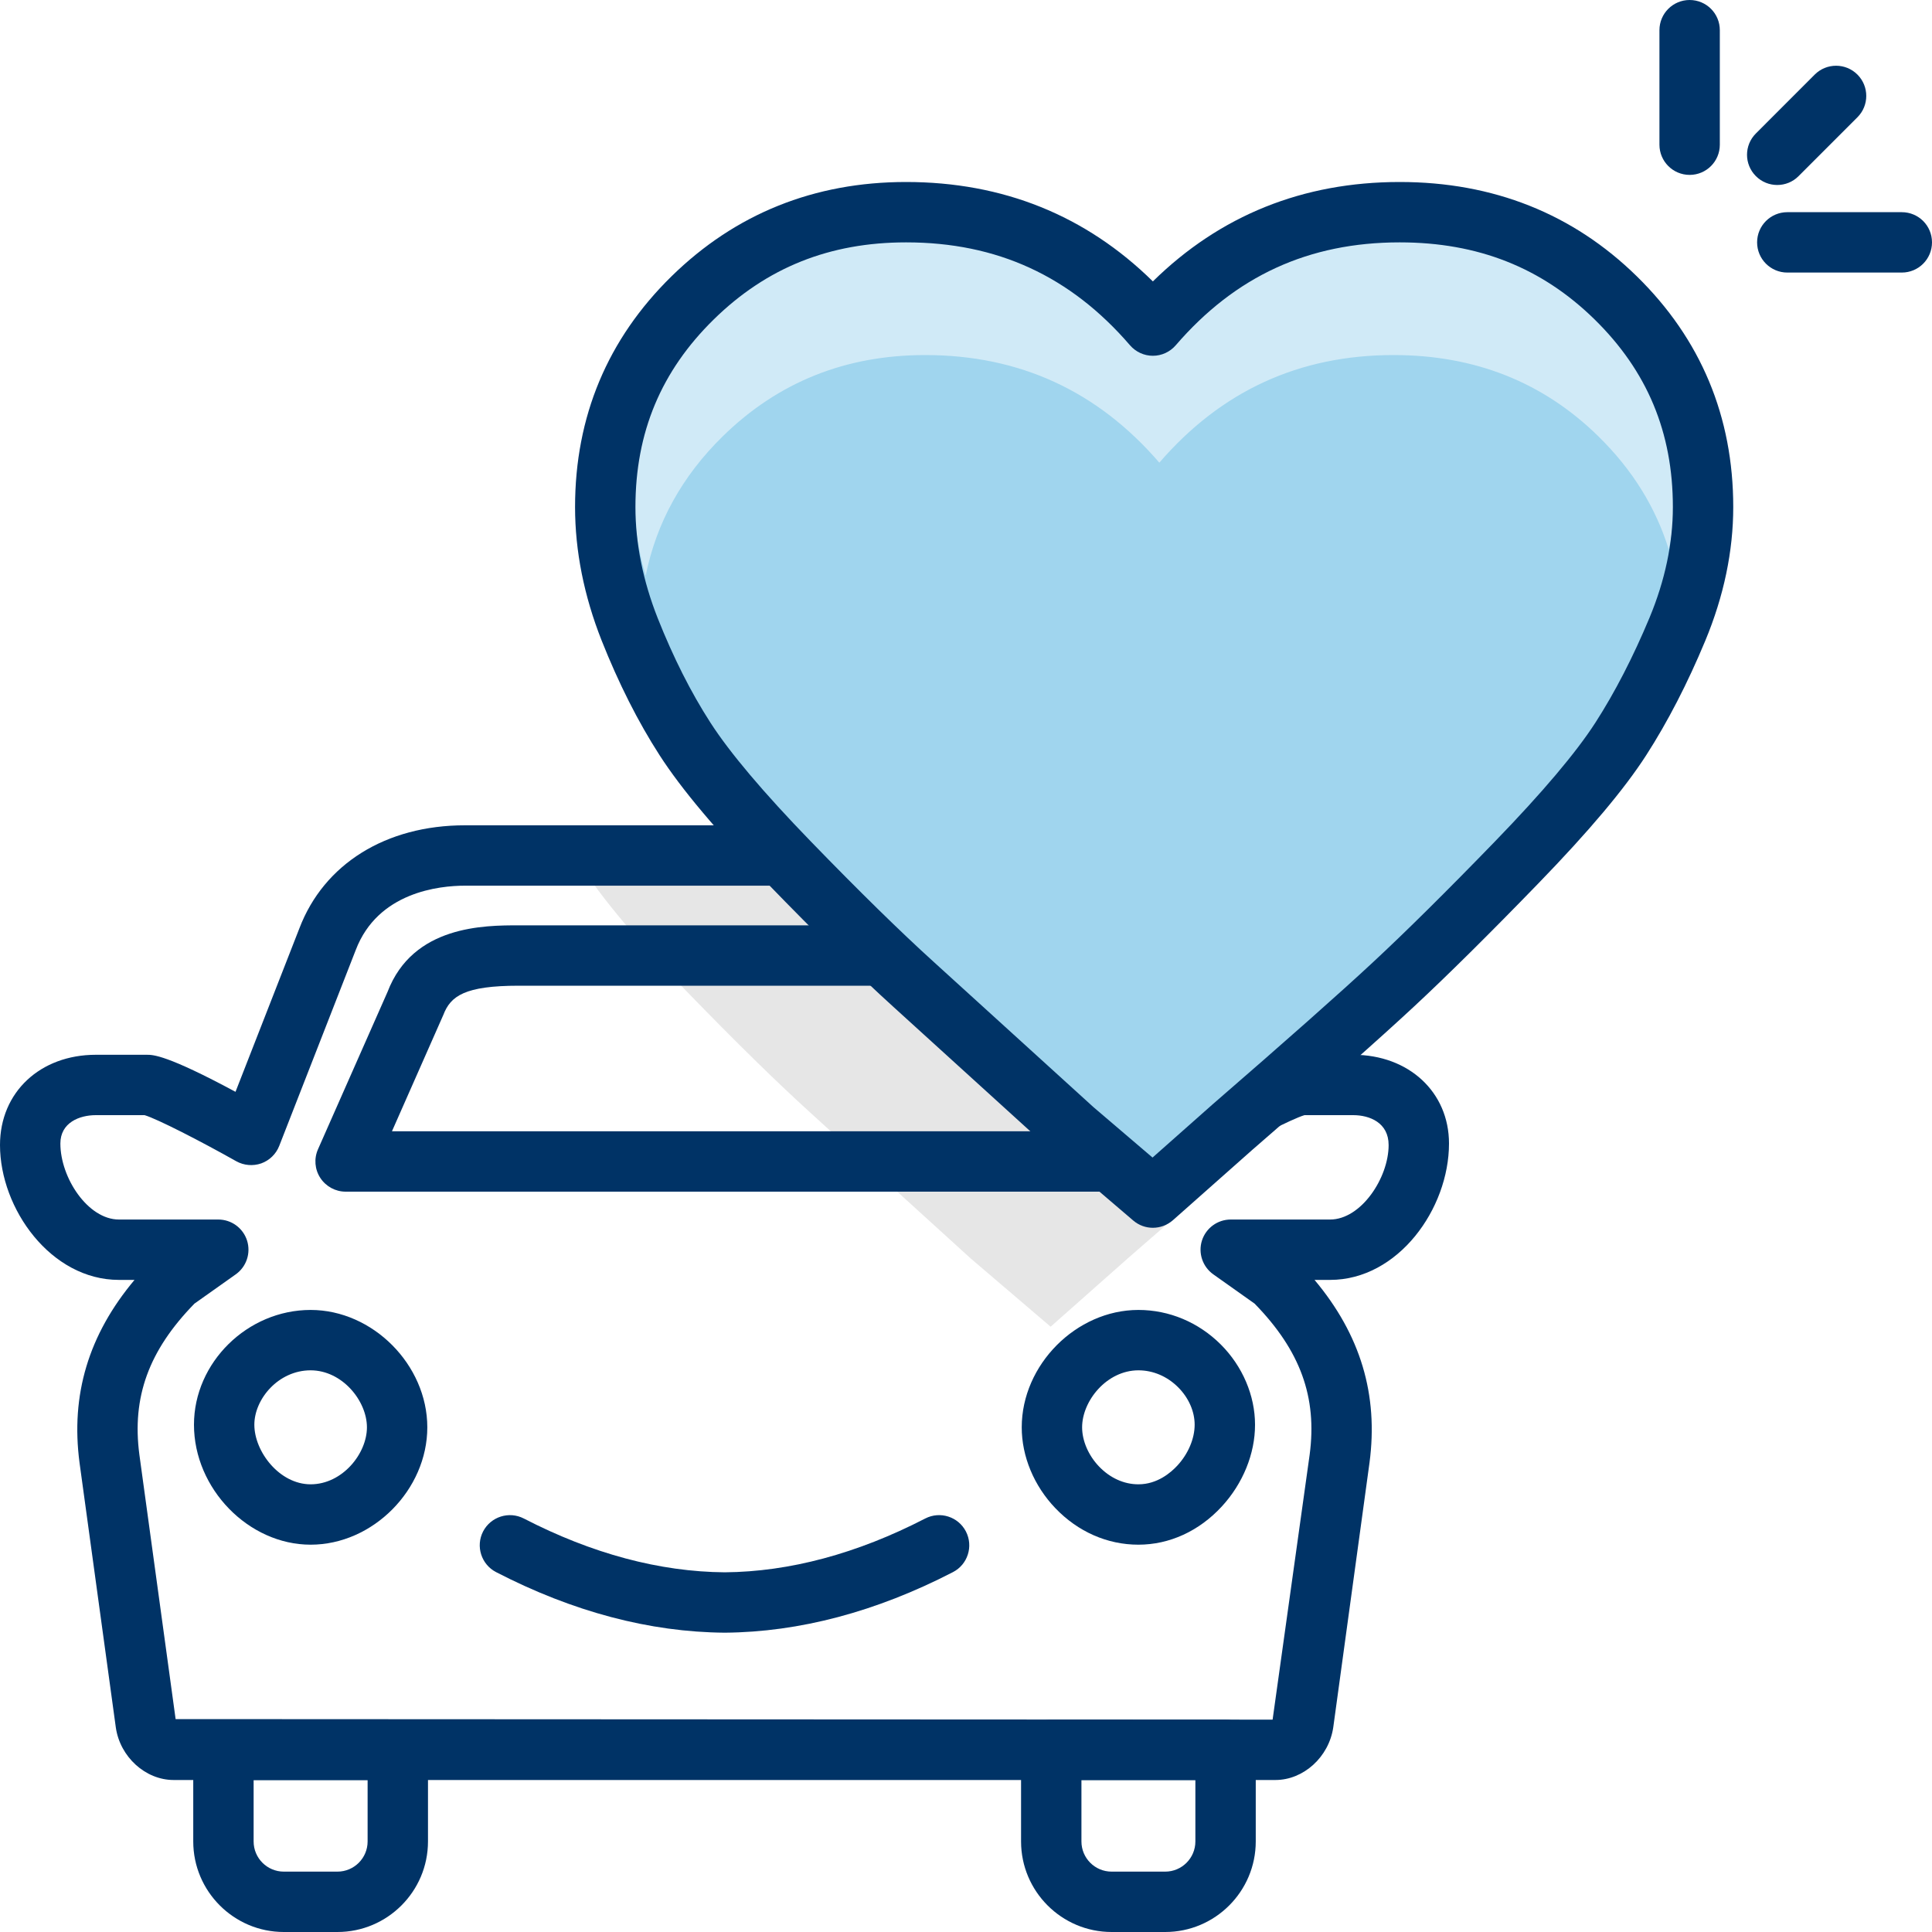 <?xml version="1.0" encoding="UTF-8"?>
<svg width="40px" height="40px" viewBox="0 0 40 40" version="1.1" xmlns="http://www.w3.org/2000/svg" xmlns:xlink="http://www.w3.org/1999/xlink">
    <!-- Generator: Sketch 48.2 (47327) - http://www.bohemiancoding.com/sketch -->
    <title>saved cars</title>
    <desc>Created with Sketch.</desc>
    <defs></defs>
    <g id="Register-Screen" stroke="none" stroke-width="1" fill="none" fill-rule="evenodd" transform="translate(-694, -370)">
        <g id="saved-cars" transform="translate(694, 370)">
            <path d="M11.907,17.712 C11.959,17.799 12.01,17.888 12.064,17.972 C12.49,18.633 13.209,19.485 14.22,20.529 C15.231,21.572 16.092,22.416 16.802,23.059 C17.511,23.703 18.612,24.703 20.102,26.059 L21.752,27.468 L23.402,26.007 C24.928,24.686 26.037,23.703 26.729,23.059 C26.924,22.878 27.136,22.676 27.356,22.463 L26.96,22.463 C26.636,22.463 24.802,23.498 24.802,23.498 L23.22,19.447 C22.77,18.269 21.636,17.712 20.374,17.712 L11.907,17.712 Z" id="Fill-1" fill="#E6E6E6"></path>
            <path d="M6.431,28.371 C5.764,28.371 5.266,28.965 5.266,29.497 C5.266,30.055 5.786,30.731 6.431,30.731 C7.088,30.731 7.597,30.097 7.597,29.55 C7.596,29.005 7.088,28.372 6.431,28.371 L6.431,28.371 Z M6.432,31.981 L6.431,31.981 C5.144,31.981 4.016,30.82 4.016,29.497 C4.016,28.209 5.123,27.121 6.431,27.121 L6.433,27.121 C7.718,27.122 8.846,28.257 8.847,29.55 C8.847,30.845 7.719,31.981 6.432,31.981 Z" id="Fill-3" fill="#003366"></path>
            <path d="M5.251,36.854 L5.251,38.125 C5.251,38.47 5.531,38.75 5.876,38.75 L6.986,38.75 C7.331,38.75 7.611,38.47 7.611,38.125 L7.611,36.854 L5.251,36.854 Z M6.986,40 L5.876,40 C4.843,40 4.001,39.159 4.001,38.125 L4.001,36.229 C4.001,35.883 4.281,35.604 4.626,35.604 L8.236,35.604 C8.581,35.604 8.861,35.883 8.861,36.229 L8.861,38.125 C8.861,39.159 8.02,40 6.986,40 Z" id="Fill-5" fill="#003366"></path>
            <path d="M23.569,28.371 L23.569,28.371 C22.912,28.372 22.404,29.005 22.404,29.551 C22.404,29.829 22.534,30.132 22.754,30.362 C22.982,30.6 23.271,30.731 23.568,30.731 L23.57,30.731 C23.961,30.731 24.242,30.488 24.376,30.343 C24.601,30.1 24.734,29.784 24.734,29.497 C24.734,29.222 24.61,28.94 24.392,28.722 C24.166,28.496 23.874,28.371 23.569,28.371 M23.57,31.981 L23.568,31.981 C22.927,31.981 22.317,31.713 21.851,31.226 C21.407,30.763 21.153,30.152 21.154,29.55 C21.154,28.257 22.282,27.122 23.567,27.121 L23.569,27.121 C24.207,27.121 24.814,27.376 25.277,27.838 C25.726,28.288 25.984,28.893 25.984,29.497 C25.985,30.097 25.734,30.715 25.296,31.19 C24.826,31.7 24.212,31.981 23.57,31.981" id="Fill-7" fill="#003366"></path>
            <path d="M22.39,36.854 L22.39,38.125 C22.39,38.47 22.669,38.75 23.015,38.75 L24.124,38.75 C24.469,38.75 24.749,38.47 24.749,38.125 L24.749,36.854 L22.39,36.854 Z M24.124,40 L23.015,40 C21.981,40 21.14,39.159 21.14,38.125 L21.14,36.229 C21.14,35.883 21.419,35.604 21.765,35.604 L25.374,35.604 C25.72,35.604 25.999,35.883 25.999,36.229 L25.999,38.125 C25.999,39.159 25.158,40 24.124,40 Z" id="Fill-9" fill="#003366"></path>
            <path d="M8.115,23.422 L21.885,23.422 L20.833,21.04 C20.672,20.62 20.378,20.408 19.259,20.408 L10.742,20.408 C9.623,20.408 9.329,20.62 9.179,21.012 L8.115,23.422 Z M22.845,24.672 L7.156,24.672 C6.945,24.672 6.748,24.565 6.632,24.388 C6.516,24.211 6.498,23.987 6.584,23.794 L8.024,20.535 C8.551,19.158 10.03,19.158 10.742,19.158 L19.259,19.158 C19.97,19.158 21.45,19.158 21.988,20.565 L23.416,23.794 C23.502,23.987 23.484,24.211 23.368,24.388 C23.253,24.565 23.056,24.672 22.845,24.672 Z" id="Fill-11" fill="#003366"></path>
            <path d="M15.005,33.803 C13.449,33.791 11.86,33.37 10.271,32.549 C9.965,32.391 9.844,32.014 10.002,31.707 C10.161,31.401 10.538,31.281 10.845,31.439 C12.257,32.168 13.657,32.542 15.005,32.553 C16.344,32.542 17.744,32.168 19.156,31.439 C19.462,31.281 19.839,31.4 19.998,31.707 C20.156,32.014 20.036,32.391 19.73,32.549 C18.141,33.37 16.551,33.791 15.005,33.803" id="Fill-13" fill="#003366"></path>
            <path d="M4.026,26.99 C3.079,27.96 2.728,28.927 2.886,30.12 L3.636,35.592 L26.348,35.603 L27.115,30.117 C27.273,28.927 26.922,27.96 25.975,26.99 L25.12,26.384 C24.898,26.226 24.803,25.944 24.885,25.684 C24.968,25.425 25.209,25.249 25.481,25.249 L27.538,25.249 C28.18,25.249 28.75,24.387 28.75,23.707 C28.75,23.242 28.355,23.088 28.017,23.088 L27.008,23.088 C26.75,23.163 25.835,23.633 25.109,24.042 C24.951,24.131 24.763,24.146 24.592,24.087 C24.422,24.026 24.286,23.894 24.22,23.725 L22.637,19.675 C22.177,18.467 20.901,18.337 20.374,18.337 L9.627,18.337 C9.099,18.337 7.823,18.467 7.365,19.67 L5.781,23.725 C5.715,23.894 5.578,24.026 5.408,24.087 C5.237,24.146 5.049,24.13 4.891,24.042 C4.166,23.633 3.251,23.163 2.993,23.088 L1.984,23.088 C1.645,23.088 1.25,23.242 1.25,23.675 C1.25,24.387 1.821,25.249 2.462,25.249 L4.519,25.249 C4.792,25.249 5.032,25.425 5.115,25.684 C5.197,25.944 5.103,26.226 4.881,26.384 L4.026,26.99 Z M26.406,36.853 L3.595,36.853 C3.012,36.853 2.486,36.376 2.398,35.766 L1.647,30.287 C1.46,28.878 1.833,27.634 2.785,26.499 L2.462,26.499 C1.053,26.499 0,25.025 0,23.707 C0,22.61 0.835,21.838 1.984,21.838 L3.04,21.838 C3.169,21.838 3.451,21.838 4.876,22.605 L6.199,19.219 C6.707,17.886 7.99,17.087 9.627,17.087 L20.374,17.087 C22.011,17.087 23.293,17.886 23.804,19.224 L25.125,22.605 C26.55,21.838 26.831,21.838 26.96,21.838 L28.017,21.838 C29.166,21.838 30,22.61 30,23.675 C30,25.025 28.947,26.499 27.538,26.499 L27.216,26.499 C28.168,27.634 28.541,28.877 28.354,30.285 L27.604,35.761 C27.515,36.376 26.988,36.853 26.406,36.853 Z" id="Fill-15" fill="#003366"></path>
            <path d="M28.98,4.393 C30.754,4.393 32.245,4.984 33.451,6.167 C34.658,7.349 35.261,8.793 35.261,10.498 C35.261,11.333 35.083,12.176 34.728,13.028 C34.374,13.881 33.983,14.637 33.557,15.298 C33.132,15.959 32.413,16.811 31.401,17.855 C30.39,18.898 29.539,19.742 28.846,20.385 C28.154,21.029 27.045,22.011 25.52,23.333 L23.869,24.795 L22.22,23.386 C20.729,22.029 19.628,21.029 18.919,20.385 C18.209,19.742 17.349,18.898 16.337,17.855 C15.326,16.811 14.607,15.959 14.181,15.298 C13.756,14.637 13.374,13.881 13.036,13.028 C12.7,12.176 12.531,11.333 12.531,10.498 C12.531,8.793 13.134,7.349 14.341,6.167 C15.548,4.984 17.02,4.393 18.759,4.393 C20.817,4.393 22.521,5.175 23.869,6.741 C25.218,5.175 26.921,4.393 28.98,4.393" id="Fill-17" fill="#A0D5EE"></path>
            <path d="M14.963,9.034 C16.108,7.912 17.505,7.351 19.155,7.351 C21.108,7.351 22.723,8.094 24.003,9.579 C25.283,8.094 26.899,7.351 28.852,7.351 C30.535,7.351 31.949,7.912 33.093,9.034 C33.796,9.723 34.28,10.505 34.551,11.379 C34.636,10.979 34.678,10.581 34.678,10.184 C34.678,8.568 34.106,7.198 32.961,6.076 C31.817,4.954 30.402,4.393 28.719,4.393 C26.766,4.393 25.15,5.136 23.871,6.621 C22.591,5.136 20.975,4.393 19.022,4.393 C17.372,4.393 15.975,4.954 14.831,6.076 C13.686,7.198 13.114,8.568 13.114,10.184 C13.114,10.758 13.2,11.336 13.368,11.918 C13.59,10.823 14.12,9.861 14.963,9.034" id="Fill-19" fill="#D0EAF7"></path>
            <path d="M18.759,5.018 C17.176,5.018 15.873,5.54 14.778,6.613 C13.687,7.683 13.156,8.953 13.156,10.498 C13.156,11.25 13.311,12.023 13.617,12.798 C13.938,13.608 14.305,14.336 14.707,14.959 C15.107,15.581 15.806,16.409 16.786,17.42 C17.783,18.449 18.642,19.291 19.339,19.922 L22.64,22.923 L23.862,23.966 L25.105,22.865 C26.623,21.55 27.737,20.563 28.421,19.927 C29.1,19.296 29.952,18.453 30.953,17.42 C31.932,16.409 32.632,15.581 33.032,14.96 C33.437,14.331 33.813,13.6 34.152,12.788 C34.473,12.016 34.635,11.245 34.635,10.498 C34.635,8.953 34.105,7.683 33.014,6.613 C31.919,5.54 30.599,5.018 28.98,5.018 C27.095,5.018 25.578,5.715 24.343,7.148 C24.224,7.286 24.051,7.366 23.869,7.366 C23.687,7.366 23.514,7.286 23.395,7.148 C22.16,5.715 20.644,5.018 18.759,5.018 M23.869,25.42 C23.724,25.42 23.58,25.37 23.463,25.27 L21.814,23.861 L18.499,20.848 C17.783,20.199 16.904,19.338 15.889,18.29 C14.837,17.205 14.107,16.336 13.656,15.636 C13.21,14.945 12.807,14.145 12.455,13.258 C12.091,12.336 11.906,11.408 11.906,10.498 C11.906,8.626 12.578,7.019 13.903,5.721 C15.225,4.425 16.859,3.768 18.759,3.768 C20.764,3.768 22.48,4.46 23.869,5.826 C25.259,4.46 26.975,3.768 28.98,3.768 C30.915,3.768 32.567,4.425 33.889,5.721 C35.214,7.019 35.885,8.626 35.885,10.498 C35.885,11.411 35.69,12.343 35.305,13.268 C34.939,14.148 34.527,14.946 34.083,15.636 C33.632,16.336 32.902,17.205 31.85,18.29 C30.834,19.338 29.967,20.197 29.272,20.843 C28.578,21.489 27.453,22.485 25.928,23.806 L24.284,25.263 C24.165,25.367 24.017,25.42 23.869,25.42" id="Fill-21" fill="#003366"></path>
            <path d="M39.375,5.643 L37.004,5.643 C36.659,5.643 36.379,5.363 36.379,5.018 C36.379,4.672 36.659,4.393 37.004,4.393 L39.375,4.393 C39.721,4.393 40,4.672 40,5.018 C40,5.363 39.721,5.643 39.375,5.643" id="Fill-23" fill="#003366"></path>
            <path d="M34.982,3.621 C34.637,3.621 34.357,3.341 34.357,2.996 L34.357,0.625 C34.357,0.279 34.637,0 34.982,0 C35.328,0 35.607,0.279 35.607,0.625 L35.607,2.996 C35.607,3.341 35.328,3.621 34.982,3.621" id="Fill-25" fill="#003366"></path>
            <path d="M36.796,3.83 C36.636,3.83 36.476,3.769 36.354,3.647 C36.109,3.402 36.109,3.007 36.354,2.763 L37.572,1.544 C37.816,1.3 38.212,1.3 38.456,1.544 C38.7,1.788 38.7,2.184 38.456,2.428 L37.237,3.647 C37.116,3.769 36.956,3.83 36.796,3.83" id="Fill-27" fill="#003366"></path>
        </g>
    </g>
</svg>